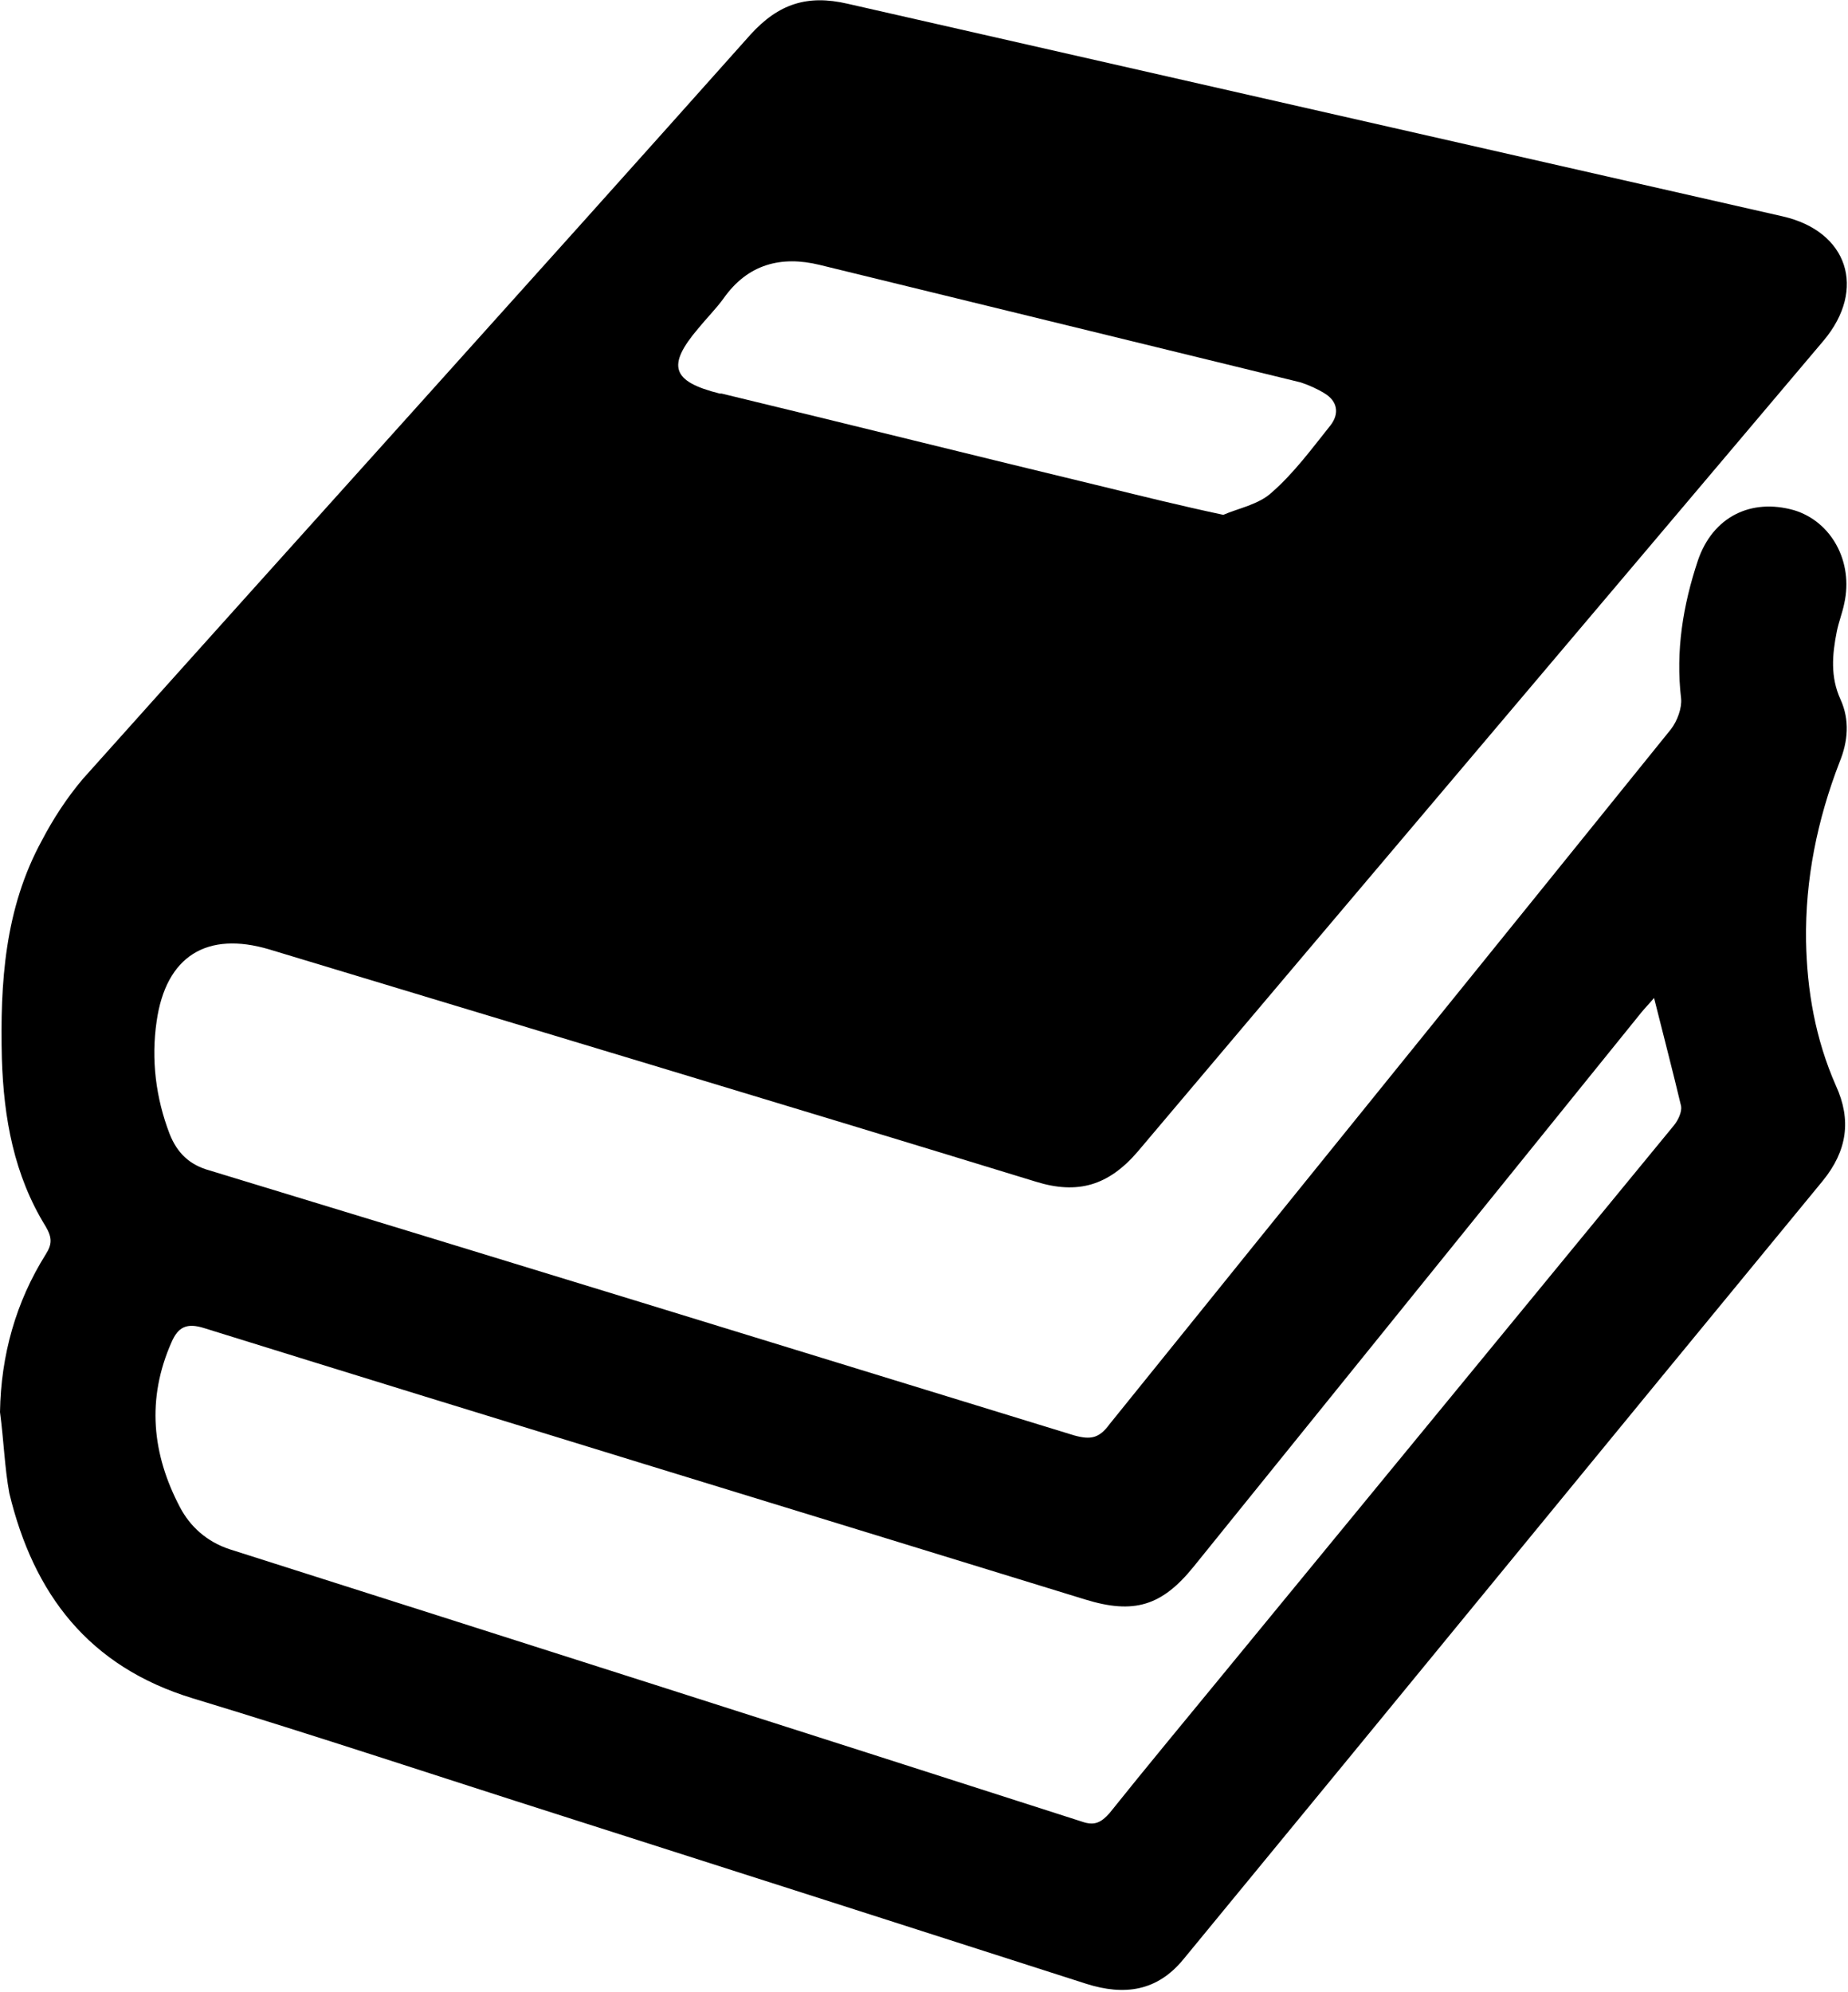 <svg xmlns="http://www.w3.org/2000/svg" width="198.2" height="213.6" viewBox="0 0 198.2 213.6">
  <path d="M0 151.4c.1-6.1 1.7-11.8 4.9-16.9.7-1.1.7-1.8 0-3-3.4-5.5-4.5-11.6-4.7-18-.2-8.1.3-16.1 4.3-23.4 1.2-2.3 2.7-4.6 4.4-6.6C32.7 56.9 56.7 30.4 80.5 3.7 83.5.4 86.6-.6 90.9.4c33.4 7.6 66.9 15.2 100.3 22.8 7 1.6 9 7.8 4.4 13.3-24.5 29-49.1 58-73.6 87-3.1 3.6-6.4 4.6-10.9 3.2-27.4-8.4-54.8-16.6-82.2-24.9-6.7-2-11.1.7-12.1 7.7-.6 4.1-.1 8.2 1.4 12.1.8 2 2.1 3.3 4.3 3.9 30.9 9.4 61.8 18.9 92.7 28.4 1.8.5 2.7.3 3.8-1.2 20-24.8 40.1-49.6 60.2-74.5.7-.9 1.2-2.3 1.1-3.3-.6-5.1.2-10 1.8-14.8 1.6-4.7 5.7-6.7 10.3-5.4 4 1.2 6.4 5.5 5.4 10-.2 1-.6 2-.8 3-.5 2.5-.7 4.9.4 7.3 1 2.2.8 4.5-.1 6.7-2.4 6.2-3.7 12.6-3.6 19.2.1 5.3 1 10.5 3.2 15.5 1.7 3.7 1.2 7-1.4 10.2-22.9 27.8-45.7 55.7-68.6 83.5-2.8 3.4-6.3 3.9-10.4 2.6-18.7-6-37.4-12-56.2-18-13.2-4.2-26.4-8.6-39.6-12.6-11.2-3.4-17.1-11.2-19.7-22-.5-2.7-.6-5.7-1-8.7zM177.4 107c-.5.6-1 1.1-1.4 1.6L128 168c-3.4 4.2-6.4 5.1-11.6 3.5-31.5-9.7-63-19.3-94.5-29.1-1.9-.6-2.8-.1-3.5 1.5-2.7 6.1-2.1 12 .9 17.7 1.1 2.1 2.9 3.7 5.3 4.5 30.5 9.7 60.9 19.4 91.4 29.2 1.4.5 2.1.1 3-.9 4-5 8-9.8 12.1-14.8 16.1-19.6 32.3-39.3 48.4-58.9.5-.6.9-1.5.8-2.1-.9-3.8-1.9-7.6-2.9-11.6zm-46.2-51.8c1.6-.7 3.8-1.1 5.2-2.4 2.4-2.1 4.3-4.7 6.3-7.2 1-1.3.7-2.6-.6-3.4-.8-.5-1.7-.9-2.6-1.2L87.9 28.4c-4.1-1-7.7-.1-10.3 3.6-.8 1.1-1.8 2.1-2.7 3.2-3.4 4-2.9 5.7 2.3 7h.2c13.7 3.3 27.3 6.7 41 10 4.1 1 8.1 2 12.8 3z"/>
</svg>
